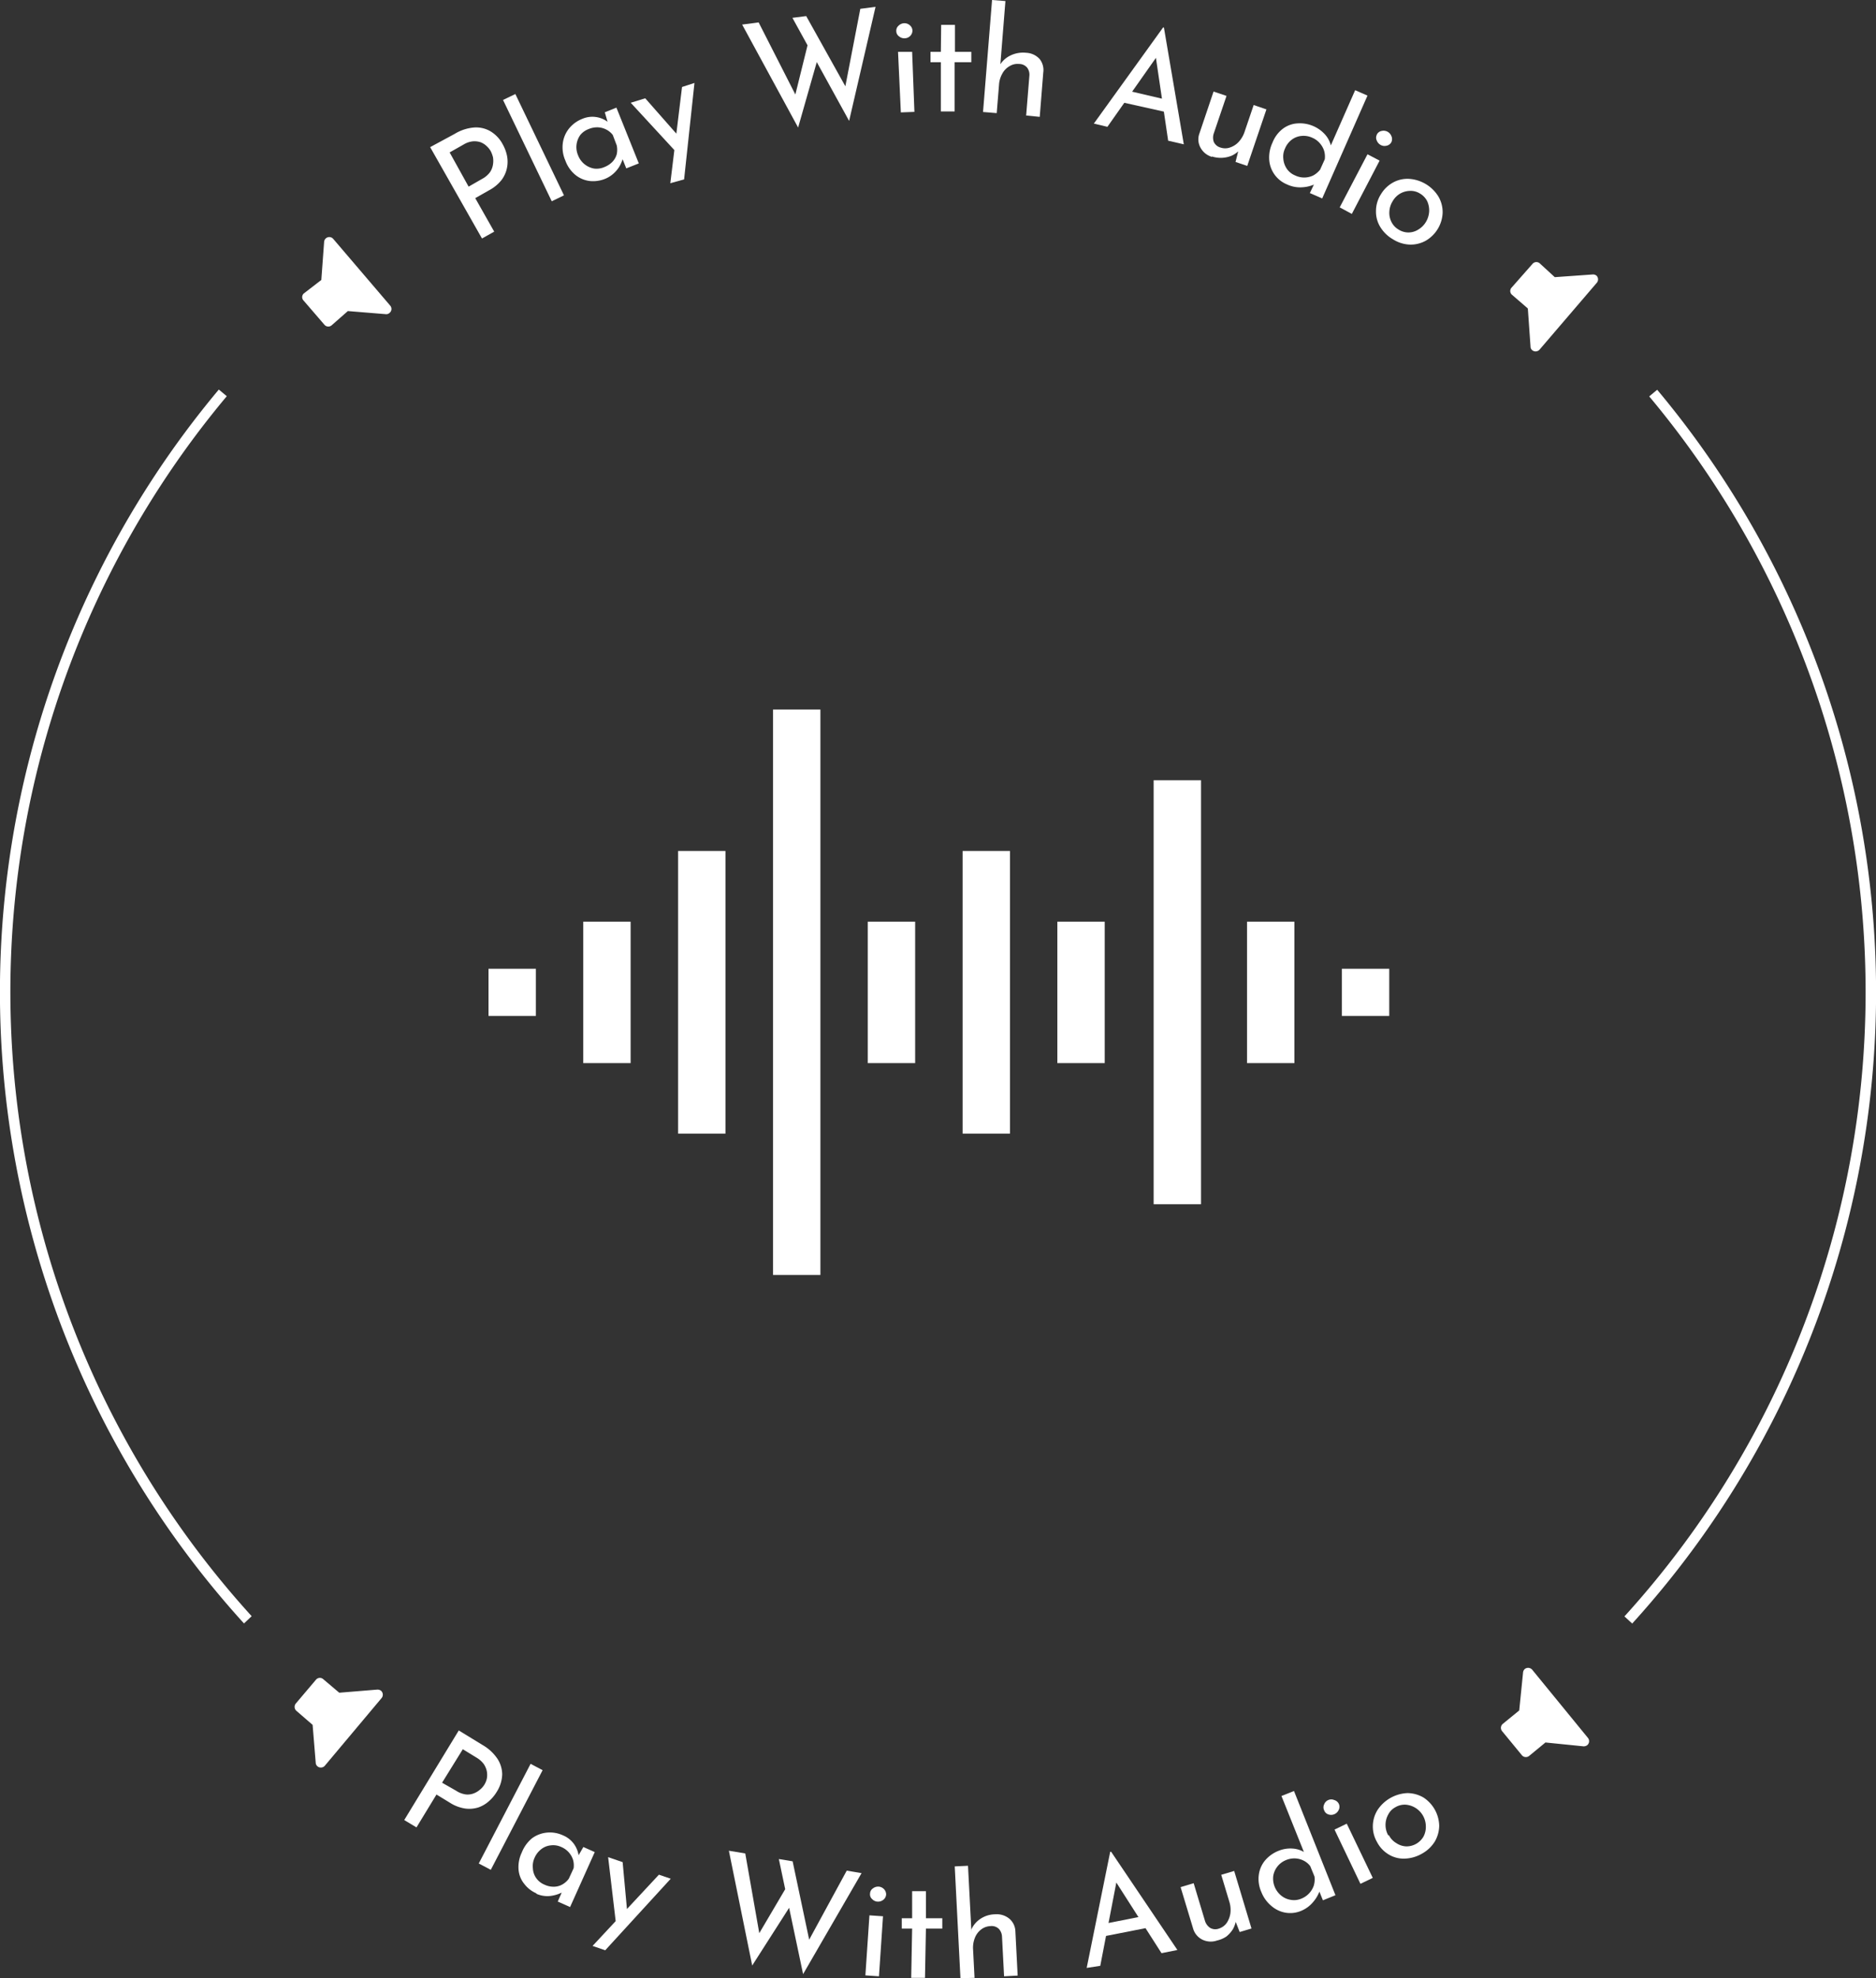 <svg xmlns="http://www.w3.org/2000/svg" width="180.99" height="190.78" viewBox="0 0 180.99 190.78">
  <rect x="0" y="0" width="180.99" height="190.78" fill="#333333" stroke="none"/>
  <defs>
    <style>
      .cls-1 {
        fill: #fff;
      }
    </style>
  </defs>
  <g id="Layer_2" data-name="Layer 2">
    <g id="Layer_1-2" data-name="Layer 1">
      <g id="Layer_2-2" data-name="Layer 2">
        <g id="Layer_1-2-2" data-name="Layer 1-2">
          <g class="_circle">
            <g>
              <path class="cls-1" d="M37.65,29.48a.49.49,0,0,1-.07.7.46.46,0,0,1-.35.12L33.56,30,32,31.37a.49.49,0,0,1-.7-.05L29.3,29a.48.48,0,0,1,0-.69h0L31,27l.27-3.67a.5.5,0,0,1,.88-.29Z"/>
              <path class="cls-1" d="M43.87,12.91a4.23,4.23,0,0,1,1.83-.61,2.74,2.74,0,0,1,1.58.34,3.19,3.19,0,0,1,1.21,1.26,3.85,3.85,0,0,1,.42,1.1,3,3,0,0,1,0,1.2,2.9,2.9,0,0,1-.53,1.17,3.82,3.82,0,0,1-1.23,1l-1.3.74,1.83,3.23L46.5,23l-5-8.81Zm2.63,4.35a2.29,2.29,0,0,0,.77-.65,1.77,1.77,0,0,0,.29-.74,2.12,2.12,0,0,0,0-.71,2.78,2.78,0,0,0-.21-.57,2,2,0,0,0-.4-.5,1.79,1.79,0,0,0-.58-.37,1.86,1.86,0,0,0-.74-.09,2.14,2.14,0,0,0-.89.3l-1.36.77L45.21,18Z"/>
              <path class="cls-1" d="M48.53,9.64l1.19-.57,4.69,9.77-1.18.57Z"/>
              <path class="cls-1" d="M58.42,17.23a3.1,3.1,0,0,1-1.5.23,2.73,2.73,0,0,1-1.37-.56,3.18,3.18,0,0,1-1-1.4,3.15,3.15,0,0,1-.25-1.71,2.84,2.84,0,0,1,.61-1.41,3.07,3.07,0,0,1,1.25-.91,2.47,2.47,0,0,1,2.53.33V12l-.34-1.17,1.12-.45,2.16,5.38-1.21.48-.56-1.4.27.25a2.11,2.11,0,0,1-.12.43,3.32,3.32,0,0,1-.29.6,3.05,3.05,0,0,1-.52.61A2.8,2.8,0,0,1,58.42,17.23Zm-.08-1.13a2.19,2.19,0,0,0,.75-.5,1.78,1.78,0,0,0,.41-.72,2.08,2.08,0,0,0,0-.86l-.38-1a1.82,1.82,0,0,0-.64-.53,1.91,1.91,0,0,0-.81-.21,2.09,2.09,0,0,0-.86.16A1.89,1.89,0,0,0,56,13a2,2,0,0,0-.22,2,2,2,0,0,0,.63.85,2,2,0,0,0,.93.41A1.92,1.92,0,0,0,58.34,16.1Z"/>
              <path class="cls-1" d="M65.24,14.67,60.85,9.91l1.4-.43L66,13.74Zm-.57,3L65.8,8.39,67,8l-1,9.3Z"/>
              <path class="cls-1" d="M71.6,2.37l1.59-.21,3.72,7.3-.25-.05L78,4l.87,1.74L77,12.3Zm4.85-.65,1.33-.17,4,7.17h-.3L83,.85,84.47.66l-2.55,11Z"/>
              <path class="cls-1" d="M86.47,3a.64.64,0,0,1,.23-.53.8.8,0,0,1,.53-.23.78.78,0,0,1,.54.19.71.71,0,0,1,.26.51.75.75,0,0,1-.74.75.78.78,0,0,1-.55-.18A.63.63,0,0,1,86.47,3Zm.17,2H88l.22,5.79-1.31.05Z"/>
              <path class="cls-1" d="M90.8,2.4h1.33V5h1.58V6H92.1v4.75H90.77V6h-1V5h1Z"/>
              <path class="cls-1" d="M94.84,10.8,95.71,0,97,.1l-.51,6.37V6.23a2.37,2.37,0,0,1,1-.88A2.79,2.79,0,0,1,99,5.09a1.87,1.87,0,0,1,1.29.59A1.7,1.7,0,0,1,100.65,7l-.34,4.27L99,11.14l.31-3.83a1.13,1.13,0,0,0-.21-.78,1,1,0,0,0-.78-.36,1.46,1.46,0,0,0-.92.21,1.8,1.8,0,0,0-.7.72,2.5,2.5,0,0,0-.32,1.1l-.22,2.71Z"/>
              <path class="cls-1" d="M105.53,11.92l6.68-9.27h.08l1.92,11.27-1.51-.35-1.32-8.94,1.09-.4-5.63,8Zm3.39-3.15,3.67.86.17,1.24-4.49-1Z"/>
              <path class="cls-1" d="M116.92,15.13a1.84,1.84,0,0,1-1.1-.89,1.64,1.64,0,0,1-.11-1.35l1.37-4.06,1.25.42-1.23,3.62a1.25,1.25,0,0,0,0,.81,1,1,0,0,0,.65.55,1.39,1.39,0,0,0,.9,0,2,2,0,0,0,.85-.54,2.71,2.71,0,0,0,.58-1l.87-2.56,1.23.42L120.33,16l-1.13-.38.35-1.39v.28a2.47,2.47,0,0,1-.71.5,2.78,2.78,0,0,1-1.92.08Z"/>
              <path class="cls-1" d="M124.13,17.77a2.77,2.77,0,0,1-1.68-2.36,3.32,3.32,0,0,1,.31-1.64,3.11,3.11,0,0,1,1-1.35,2.59,2.59,0,0,1,1.42-.52,3.27,3.27,0,0,1,2.68,1.1,2.51,2.51,0,0,1,.56,1.13l-.25.4,2.57-5.83,1.19.52-4.37,9.92-1.19-.52L127,17.3v.39a3.31,3.31,0,0,1-1.33.37A3,3,0,0,1,124.13,17.77Zm.82-.85a2,2,0,0,0,1.75,0,2.21,2.21,0,0,0,.66-.56l.45-1a2,2,0,0,0-.07-.84,2.07,2.07,0,0,0-.43-.73,2,2,0,0,0-.74-.52,2,2,0,0,0-1-.16,1.83,1.83,0,0,0-.93.35,2,2,0,0,0-.66.85,1.82,1.82,0,0,0-.17,1,2,2,0,0,0,.36,1,1.8,1.8,0,0,0,.83.63Z"/>
              <path class="cls-1" d="M131.93,14.88l1.17.61-2.68,5.14L129.25,20Zm.9-1.9a.66.66,0,0,1,.46-.35.81.81,0,0,1,.57.07.84.84,0,0,1,.38.43.71.71,0,0,1,0,.57.66.66,0,0,1-.46.35.77.77,0,0,1-.56-.06.82.82,0,0,1-.39-.43.61.61,0,0,1,0-.56Z"/>
              <path class="cls-1" d="M133.23,18.73a3.1,3.1,0,0,1,1.17-1.13,2.88,2.88,0,0,1,1.55-.35A3.6,3.6,0,0,1,138.8,19a3,3,0,0,1,.38,1.53,3.27,3.27,0,0,1-1.62,2.68,3,3,0,0,1-1.53.38,3.26,3.26,0,0,1-1.64-.51,3.45,3.45,0,0,1-1.22-1.18,2.81,2.81,0,0,1-.42-1.52A3,3,0,0,1,133.23,18.73Zm1.12.69a2.1,2.1,0,0,0-.31,1,1.92,1.92,0,0,0,.21,1,1.75,1.75,0,0,0,.68.72,1.76,1.76,0,0,0,1.9,0,2.1,2.1,0,0,0,.74-.74,2.21,2.21,0,0,0,.31-1,2.15,2.15,0,0,0-.19-1,1.8,1.8,0,0,0-.69-.73,1.69,1.69,0,0,0-1-.26,2,2,0,0,0-.95.28,2,2,0,0,0-.7.73Z"/>
              <path class="cls-1" d="M148.53,33.72a.51.51,0,0,1-.71.05.44.44,0,0,1-.16-.35l-.26-3.67-1.55-1.34a.48.48,0,0,1,0-.69h0l2-2.27a.49.49,0,0,1,.69-.06h0L150,26.73l3.67-.26a.52.52,0,0,1,.36.12.51.51,0,0,1,0,.71Z"/>
            </g>
            <g>
              <path class="cls-1" d="M31.34,170.29a.51.51,0,0,1-.71.06.47.47,0,0,1-.17-.34l-.3-3.66L28.6,165a.51.51,0,0,1-.06-.71L30.48,162a.49.49,0,0,1,.69-.07h0l1.56,1.32,3.66-.3a.56.56,0,0,1,.37.11.51.51,0,0,1,.06.7Z"/>
              <path class="cls-1" d="M46.55,168.29a4.31,4.31,0,0,1,1.42,1.3,2.8,2.8,0,0,1,.48,1.54,3.31,3.31,0,0,1-.52,1.67,3.81,3.81,0,0,1-.77.92,3,3,0,0,1-1,.59,2.93,2.93,0,0,1-1.28.11,3.76,3.76,0,0,1-1.49-.57l-1.28-.78-1.93,3.17L39,175.53l5.26-8.64ZM44,172.7a2.25,2.25,0,0,0,.94.36,1.65,1.65,0,0,0,.79-.11,2.07,2.07,0,0,0,.6-.37,1.88,1.88,0,0,0,.64-1.06,1.94,1.94,0,0,0,0-.68,2,2,0,0,0-.29-.7,2.4,2.4,0,0,0-.69-.62l-1.34-.82-2,3.23Z"/>
              <path class="cls-1" d="M51.19,170.11l1.16.61-5,9.61-1.16-.61Z"/>
              <path class="cls-1" d="M51.8,182.62a2.9,2.9,0,0,1-1.21-.92,2.48,2.48,0,0,1-.56-1.37,3.22,3.22,0,0,1,.31-1.67,3.35,3.35,0,0,1,1-1.38,2.88,2.88,0,0,1,1.44-.54,3,3,0,0,1,1.52.26,2.48,2.48,0,0,1,1.11.89,2.64,2.64,0,0,1,.43,1.15l-.17.15.61-1.06,1.1.49L55,183.92l-1.19-.53.61-1.38v.37a1.5,1.5,0,0,1-.39.22,3.06,3.06,0,0,1-.63.2,2.62,2.62,0,0,1-1.7-.18Zm.75-.85a2,2,0,0,0,.88.19,1.66,1.66,0,0,0,.81-.21,1.94,1.94,0,0,0,.64-.57l.46-1a1.94,1.94,0,0,0-.06-.83,2,2,0,0,0-1.13-1.22,1.83,1.83,0,0,0-1-.16,1.77,1.77,0,0,0-.92.36,2.11,2.11,0,0,0-.66.85,1.9,1.9,0,0,0-.16,1,1.77,1.77,0,0,0,.36,1,1.82,1.82,0,0,0,.78.59Z"/>
              <path class="cls-1" d="M57.17,187.67l6.4-6.87,1.14.39-6.32,6.9Zm2.26-2.13-.76-6.43,1.4.48.52,5.66Z"/>
              <path class="cls-1" d="M70.32,178.49l1.58.26,1.42,8.07-.22-.12,2.83-4.8.32,1.91-3.68,5.75Zm4.82.8,1.33.22,1.69,8-.28-.1,3.81-7,1.43.24-5.64,9.74Z"/>
              <path class="cls-1" d="M83.88,184.72l1.31.09-.39,5.79-1.31-.09Zm.06-2.1a.61.61,0,0,1,.28-.5.82.82,0,0,1,.55-.17.79.79,0,0,1,.51.24.72.72,0,0,1,.21.54.71.71,0,0,1-.28.5.83.83,0,0,1-.54.17.77.77,0,0,1-.52-.24A.59.59,0,0,1,83.94,182.62Z"/>
              <path class="cls-1" d="M88,182.39h1.33V185h1.58v1H89.33l-.09,4.75H87.91L88,186H87v-1h1Z"/>
              <path class="cls-1" d="M92.66,190.78,92.11,180l1.28-.06.33,6.37v-.24a2.42,2.42,0,0,1,.85-1,2.6,2.6,0,0,1,1.43-.45,1.92,1.92,0,0,1,1.36.41,1.66,1.66,0,0,1,.6,1.22l.22,4.28-1.31.07-.2-3.83a1.17,1.17,0,0,0-.31-.75,1,1,0,0,0-.82-.26,1.56,1.56,0,0,0-.89.33,1.86,1.86,0,0,0-.6.81,2.58,2.58,0,0,0-.17,1.13l.14,2.72Z"/>
              <path class="cls-1" d="M104.84,189.79l2.27-11.2h.09l6.39,9.47-1.53.31-4.87-7.61L108,180l-1.85,9.59Zm1.79-4.27,3.7-.73.67,1.07-4.52.89Z"/>
              <path class="cls-1" d="M117.41,187.15a1.84,1.84,0,0,1-1.4-.08,1.73,1.73,0,0,1-.88-1L113.9,182l1.26-.38,1.1,3.66a1.26,1.26,0,0,0,.49.65,1,1,0,0,0,.84.07,1.48,1.48,0,0,0,.74-.52,2.28,2.28,0,0,0,.37-.93,2.63,2.63,0,0,0-.1-1.15l-.78-2.59,1.25-.37,1.67,5.55-1.14.34-.52-1.33.16.23a2.59,2.59,0,0,1-.29.82,2.85,2.85,0,0,1-.63.71A2.69,2.69,0,0,1,117.41,187.15Z"/>
              <path class="cls-1" d="M125.55,184.28a2.72,2.72,0,0,1-1.49.19,2.79,2.79,0,0,1-1.37-.63,3.32,3.32,0,0,1-1-1.37,3.07,3.07,0,0,1-.24-1.69,2.72,2.72,0,0,1,.62-1.38,3.3,3.3,0,0,1,1.3-.91,3,3,0,0,1,1.32-.21,2.51,2.51,0,0,1,1.21.39l.1.45-2.37-5.91,1.21-.48,4,10.05-1.21.49-.54-1.34.28.28a3.42,3.42,0,0,1-.67,1.21A3,3,0,0,1,125.55,184.28Zm0-1.17a2.08,2.08,0,0,0,1.2-1.26,2.13,2.13,0,0,0,.07-.87l-.41-1a1.78,1.78,0,0,0-.65-.54,2,2,0,0,0-.82-.21,2.08,2.08,0,0,0-.89.17,2,2,0,0,0-1.21,1.51,2.12,2.12,0,0,0,.77,1.91,1.9,1.9,0,0,0,.94.41,1.8,1.8,0,0,0,1-.12Z"/>
              <path class="cls-1" d="M127.75,174.59a.64.64,0,0,1,0-.57.72.72,0,0,1,.4-.42.71.71,0,0,1,.57,0,.69.69,0,0,1,.44.36.66.66,0,0,1,0,.58.82.82,0,0,1-.39.41.8.8,0,0,1-.57.05A.64.64,0,0,1,127.75,174.59Zm1,1.86,1.18-.57,2.51,5.23-1.19.57Z"/>
              <path class="cls-1" d="M132.85,177.65a3,3,0,0,1,.05-3.09,3.64,3.64,0,0,1,2.9-1.63,3.16,3.16,0,0,1,1.52.42,3.34,3.34,0,0,1,1.53,2.74,3.11,3.11,0,0,1-.43,1.52,3.34,3.34,0,0,1-1.25,1.17,3.53,3.53,0,0,1-1.64.47,2.78,2.78,0,0,1-1.52-.38A3,3,0,0,1,132.85,177.65ZM134,177a1.88,1.88,0,0,0,.72.76,1.85,1.85,0,0,0,.94.31,1.9,1.9,0,0,0,1.67-.94,2,2,0,0,0,.23-1,2.11,2.11,0,0,0-1.93-2.08,1.75,1.75,0,0,0-1,.24,1.65,1.65,0,0,0-.7.71,2.06,2.06,0,0,0,0,2Z"/>
              <path class="cls-1" d="M153.2,167.61a.5.5,0,0,1-.07.7.56.56,0,0,1-.37.11l-3.66-.37-1.58,1.3a.5.5,0,0,1-.7-.08l-1.9-2.31a.5.5,0,0,1,.07-.71l1.58-1.29.37-3.66a.51.51,0,0,1,.17-.34.52.52,0,0,1,.71.07Z"/>
            </g>
            <path class="cls-1" d="M157.46,156.57l-.74-.68a89.51,89.51,0,0,0,2.39-117.66l.77-.64a90.52,90.52,0,0,1-2.42,119Z"/>
            <path class="cls-1" d="M23.54,156.57a90.51,90.51,0,0,1-2.43-119l.77.64a89.49,89.49,0,0,0,2.4,117.66Z"/>
          </g>
          <g class="_graf">
            <rect class="cls-1" x="56.27" y="88.89" width="4.57" height="13.64"/>
            <rect class="cls-1" x="120.31" y="88.89" width="4.57" height="13.64"/>
            <rect class="cls-1" x="102.01" y="88.89" width="4.57" height="13.64"/>
            <rect class="cls-1" x="83.72" y="88.89" width="4.57" height="13.64"/>
            <rect class="cls-1" x="65.42" y="82.07" width="4.57" height="27.26"/>
            <rect class="cls-1" x="92.87" y="82.07" width="4.57" height="27.26"/>
            <rect class="cls-1" x="111.3" y="75.25" width="4.57" height="40.89"/>
            <rect class="cls-1" x="74.58" y="68.43" width="4.57" height="54.53"/>
            <rect class="cls-1" x="47.13" y="93.43" width="4.57" height="4.55"/>
            <rect class="cls-1" x="129.46" y="93.43" width="4.57" height="4.55"/>
          </g>
        </g>
      </g>
    </g>
  </g>
</svg>
